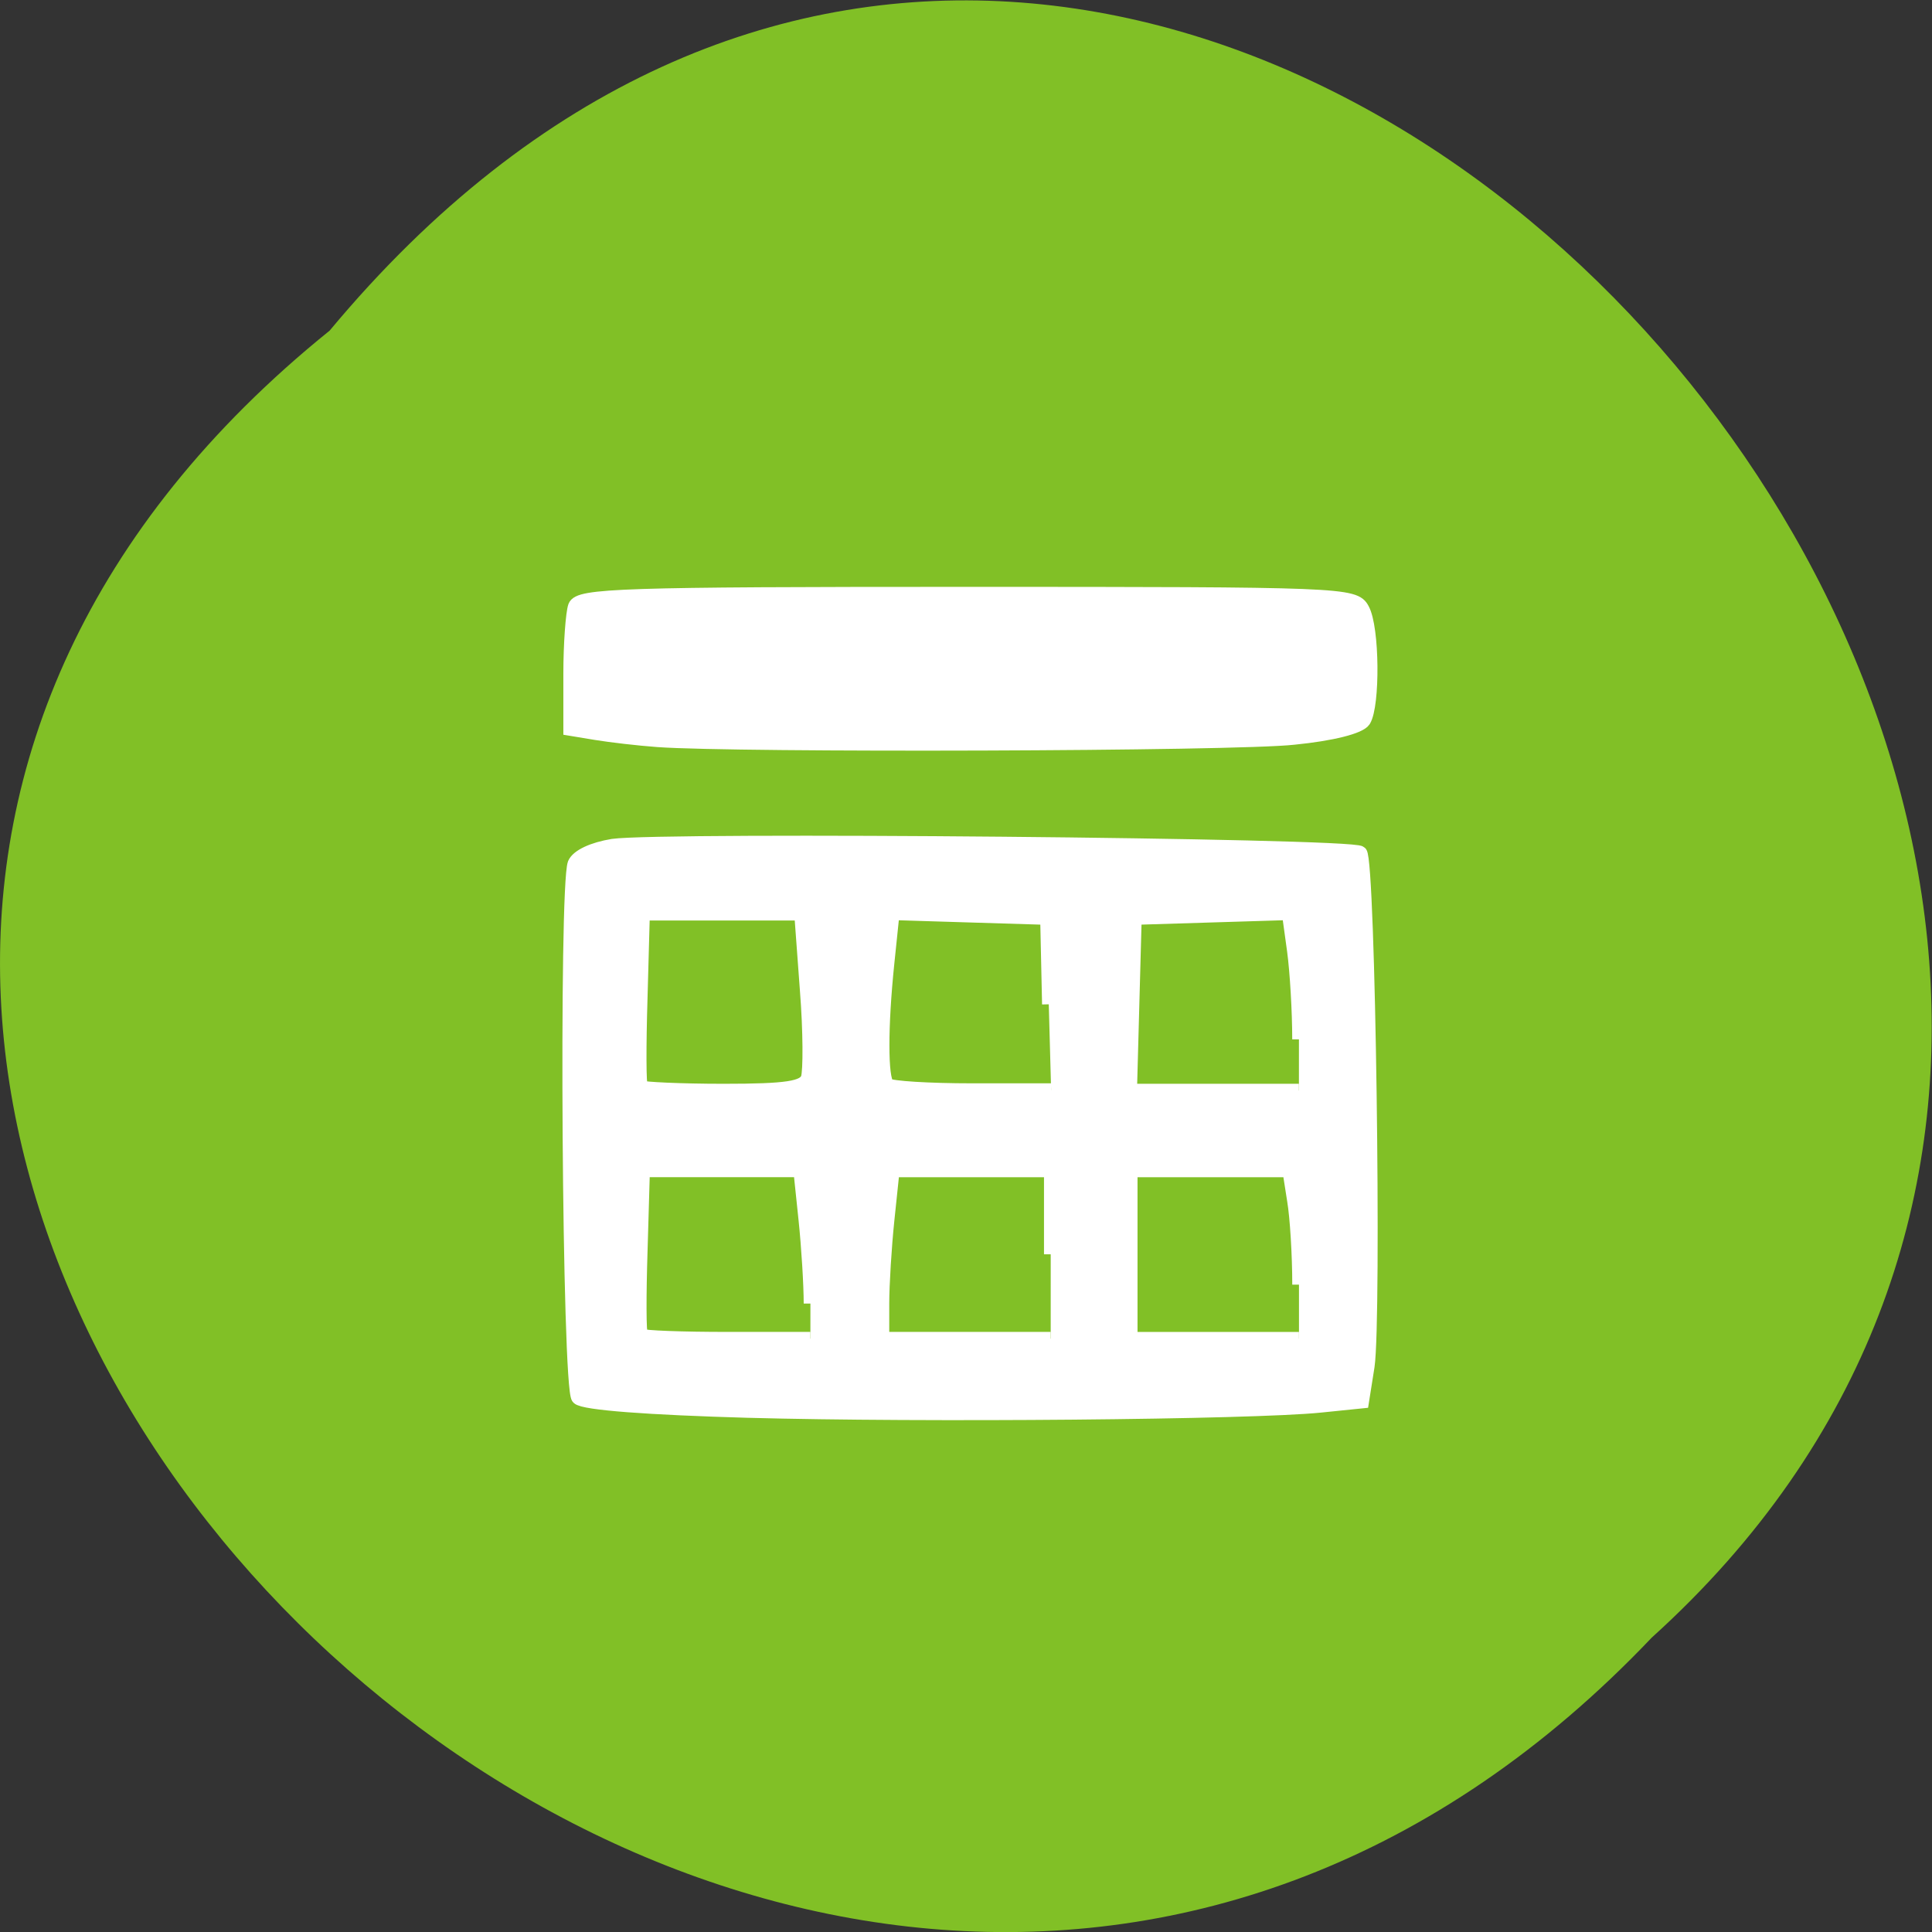 <svg xmlns="http://www.w3.org/2000/svg" viewBox="0 0 16 16"><rect x="0" y="0" width="16" height="16" fill="#333333" stroke="none"/><path d="m 2.73 2.738 c -8.117 6.551 3.766 18.383 10.949 10.824 c 7.199 -6.504 -4.04 -19.12 -10.949 -10.824" fill="#81c026"/><g fill="#fff" stroke="#fff" stroke-width="1.589" transform="matrix(0.07 0 0 0.07 -1.068 -1.086)"><path d="m 93.12 103.11 c -2.328 -0.168 -5.653 -0.56 -7.371 -0.841 l -3.048 -0.504 v -6.556 c 0 -3.53 0.277 -7.173 0.554 -7.957 c 0.499 -1.345 5.487 -1.513 46.44 -1.513 c 44.34 0 45.832 0.056 46.775 1.849 c 1.219 2.185 1.275 11.375 0.166 13.168 c -0.499 0.784 -3.769 1.625 -8.313 2.073 c -6.983 0.784 -65.894 0.953 -75.21 0.28"/><path d="m 103.82 182.46 c -11.804 -0.336 -19.508 -0.897 -20.17 -1.569 c -1.108 -1.121 -1.496 -60.35 -0.443 -63.21 c 0.388 -0.897 2.161 -1.737 4.544 -2.129 c 5.875 -0.841 87.56 -0.112 88.45 0.841 c 0.998 0.953 1.718 54.971 0.887 60.742 l -0.665 4.203 l -4.932 0.504 c -8.202 0.841 -47.27 1.177 -67.67 0.616 m 7.315 -12.72 c 0 -2.241 -0.277 -6.724 -0.61 -9.918 l -0.61 -5.828 h -18.566 l -0.277 9.526 c -0.166 5.267 -0.166 9.75 0.055 9.974 c 0.222 0.224 4.822 0.392 10.197 0.392 h 9.809 m 28.431 -9.974 v -9.918 h -18.677 l -0.61 5.828 c -0.333 3.194 -0.61 7.677 -0.61 9.918 v 4.147 h 19.896 m 29.373 -6.388 c 0 -3.53 -0.277 -8.01 -0.61 -9.974 l -0.554 -3.53 h -18.732 v 19.893 h 19.896 m -58.14 -30.819 c 0.277 -0.841 0.277 -5.491 -0.111 -10.423 l -0.665 -9.02 h -18.677 l -0.277 10.09 c -0.166 5.491 -0.166 10.198 0.055 10.423 c 0.222 0.168 4.6 0.392 9.754 0.392 c 7.537 0 9.477 -0.336 9.92 -1.457 m 28.541 -8.741 l -0.222 -10.198 l -9.144 -0.28 l -9.09 -0.28 l -0.61 5.884 c -0.776 7.509 -0.776 13.617 0 14.401 c 0.388 0.336 4.877 0.616 9.976 0.616 h 9.366 m 29.32 -5.996 c 0 -3.306 -0.277 -8.01 -0.61 -10.479 l -0.61 -4.427 l -18.18 0.56 l -0.554 20.397 h 19.951"/></g></svg>